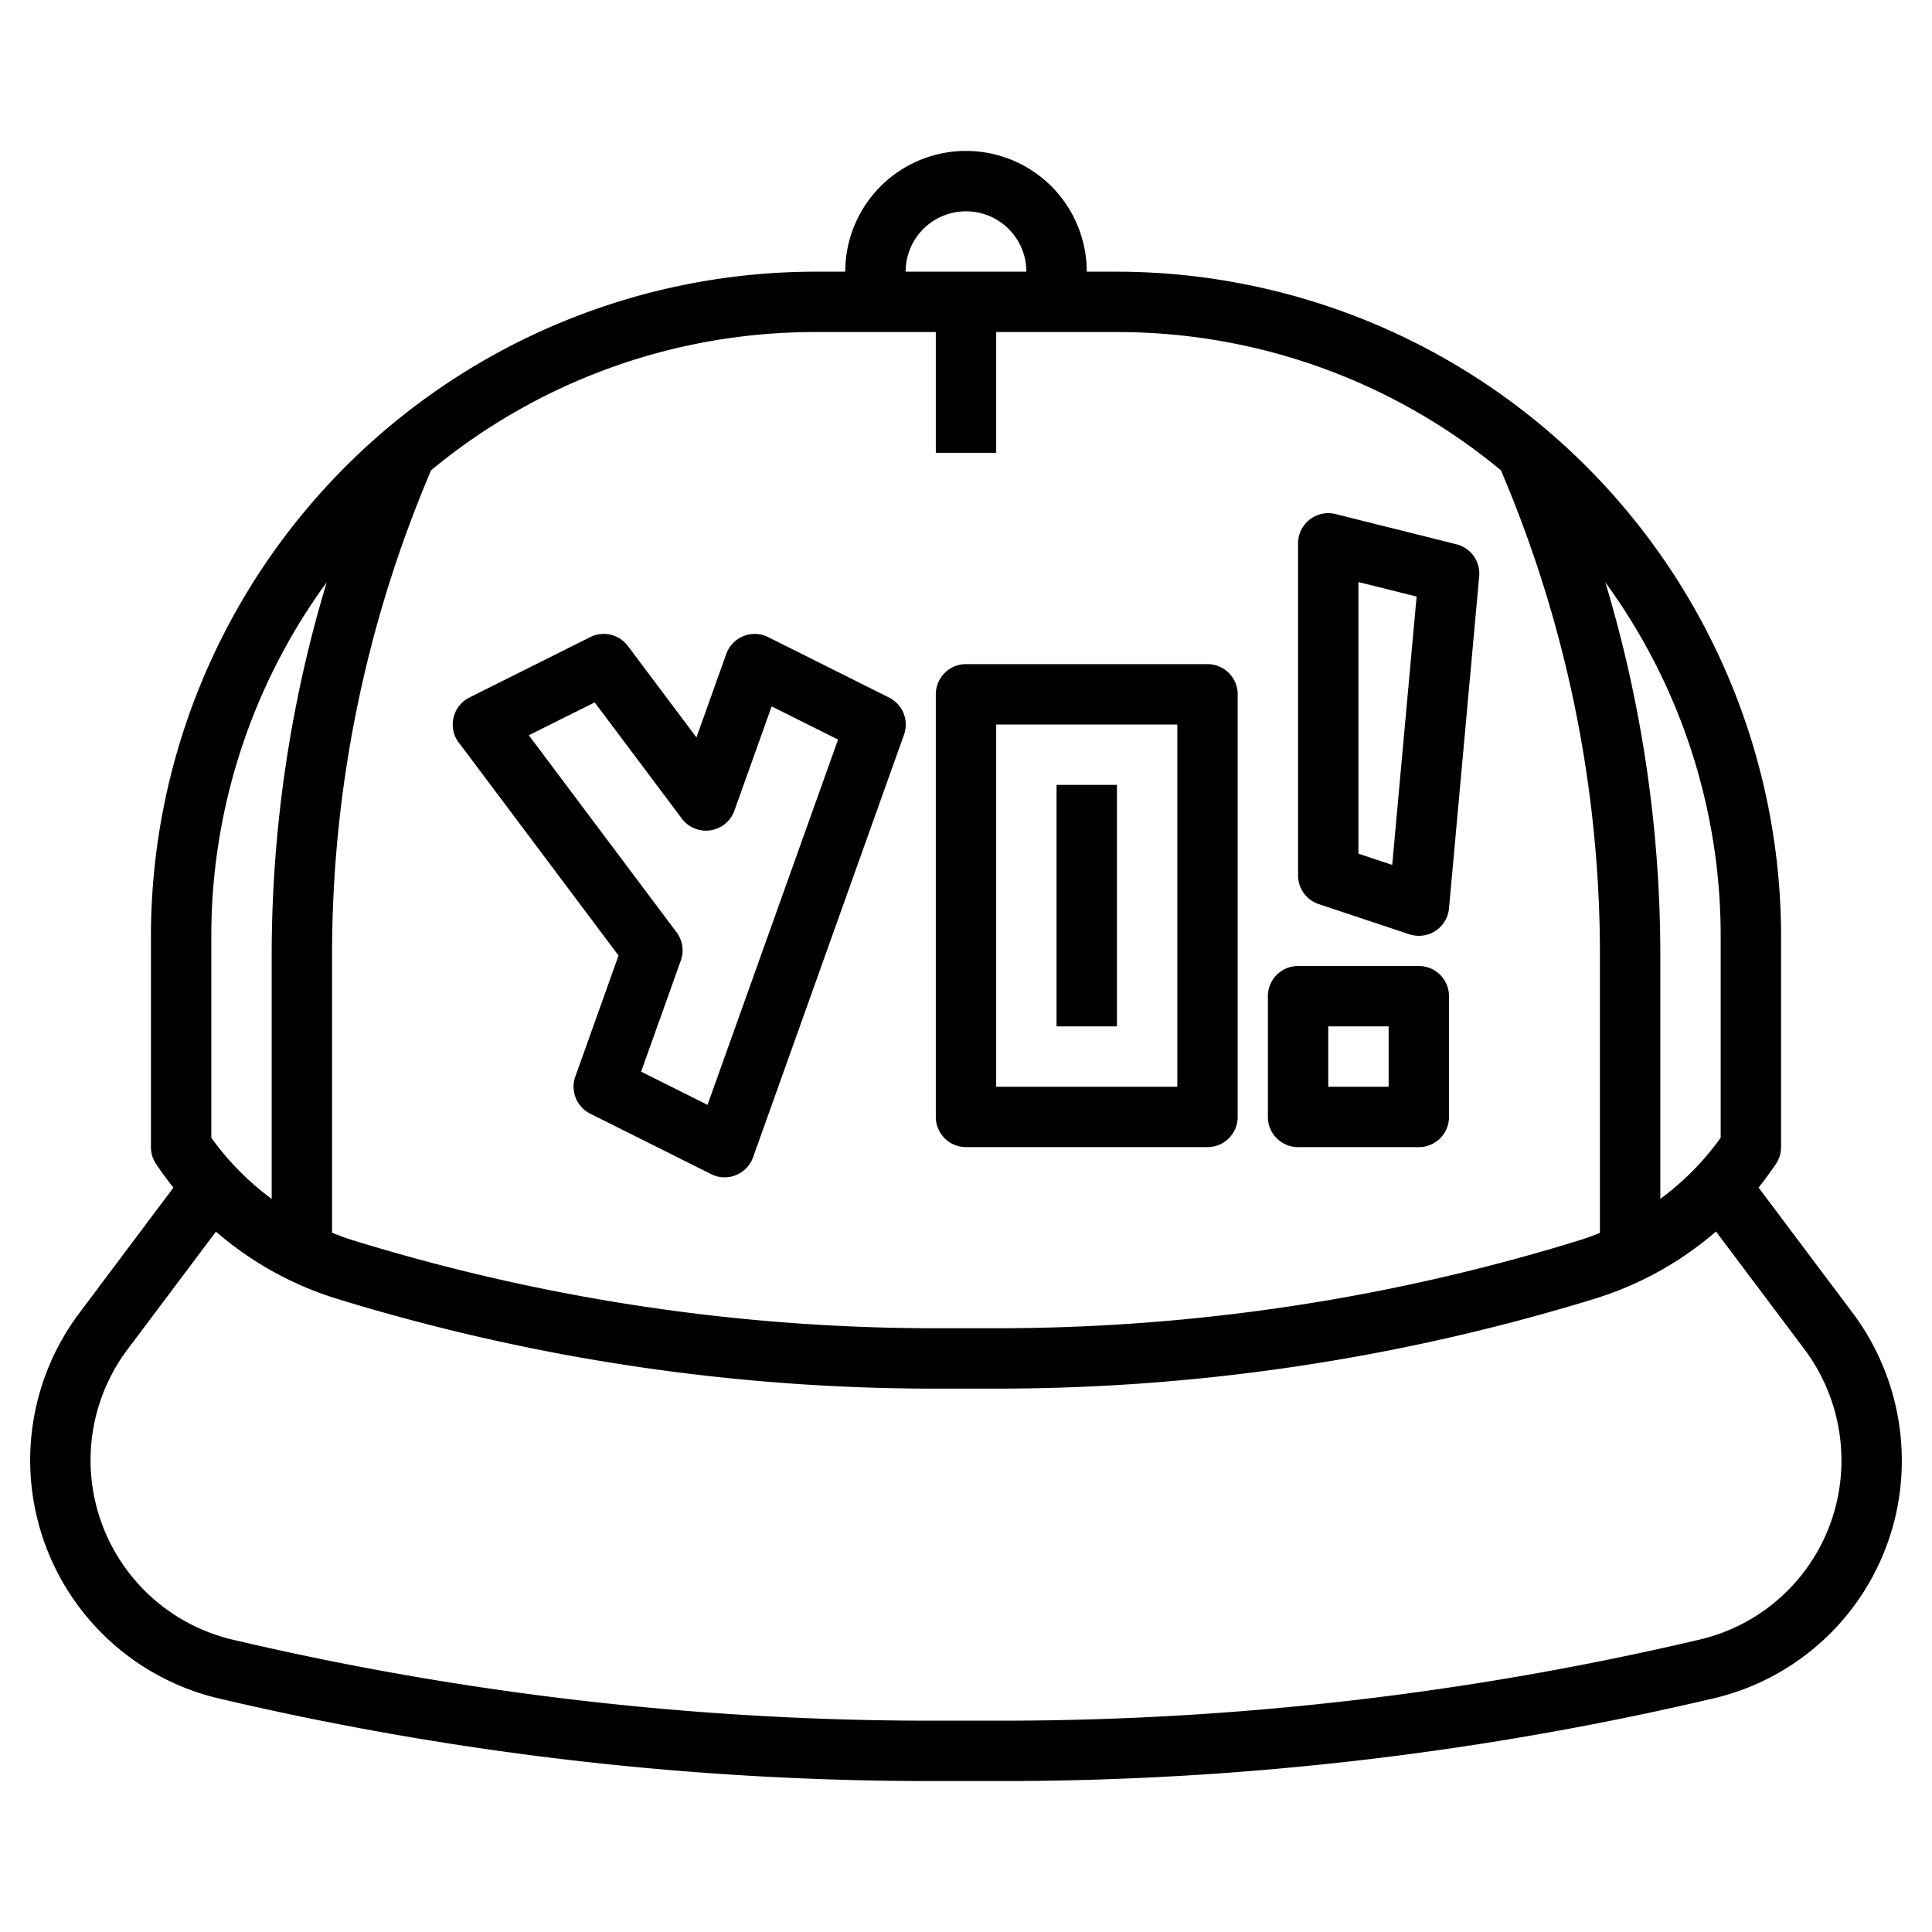 <svg xmlns="http://www.w3.org/2000/svg" viewBox="0 0 64 64" id="hat">
  <path d="M58.255,39.341q.3-.38.577-.786A1,1,0,0,0,59,38V31A22.025,22.025,0,0,0,37,9H36a4,4,0,0,0-8,0H27A22.025,22.025,0,0,0,5,31v7a1,1,0,0,0,.168.555q.272.407.577.786L2.622,43.505A8.109,8.109,0,0,0,7.251,56.264,103.123,103.123,0,0,0,30.834,59h2.332a103.123,103.123,0,0,0,23.583-2.736A8.08,8.08,0,0,0,63,48.37,8.162,8.162,0,0,0,61.378,43.5ZM57,37.689a9.111,9.111,0,0,1-2,2.026V31.662a42.857,42.857,0,0,0-1.821-12.371A19.863,19.863,0,0,1,57,31ZM30,9a2,2,0,0,1,4,0H30Zm1,2v4h2V11h4a19.907,19.907,0,0,1,12.719,4.578A40.867,40.867,0,0,1,53,31.662V40.84c-.242.1-.489.188-.74.265A65.422,65.422,0,0,1,33,44H31A65.39,65.39,0,0,1,11.74,41.1c-.251-.077-.5-.166-.74-.264V31.662a40.867,40.867,0,0,1,3.281-16.084A19.907,19.907,0,0,1,27,11ZM7,31a19.863,19.863,0,0,1,3.821-11.709A42.857,42.857,0,0,0,9,31.662v8.053a9.111,9.111,0,0,1-2-2.026ZM56.291,54.316A101.057,101.057,0,0,1,33.166,57H30.834A101.057,101.057,0,0,1,7.709,54.316a6.108,6.108,0,0,1-3.487-9.611L7.154,40.8a11.132,11.132,0,0,0,4,2.221A67.375,67.375,0,0,0,31,46H33a67.407,67.407,0,0,0,19.844-2.983,11.149,11.149,0,0,0,4-2.222L59.778,44.7A6.15,6.15,0,0,1,61,48.37,6.085,6.085,0,0,1,56.291,54.316Z"></path>
  <path d="M15.2 24.6l5.29 7.054-1.432 4.01a1 1 0 00.5 1.231l4 2a1 1 0 001.389-.559l5-14a1 1 0 00-.5-1.231l-4-2a1 1 0 00-1.389.559l-.987 2.764L20.8 21.4a1 1 0 00-1.247-.295l-4 2a1 1 0 00-.353 1.5zm4.5-1.332l2.886 3.848a1 1 0 001.742-.263L25.562 23.4l2.2 1.1L23.438 36.6l-2.2-1.1 1.315-3.682a1 1 0 00-.142-.936l-4.894-6.526zM32 38h8a1 1 0 001-1V23a1 1 0 00-1-1H32a1 1 0 00-1 1V37A1 1 0 0032 38zm1-14h6V36H33z"></path>
  <rect width="2" height="8" x="35" y="26"></rect>
  <path d="M43.684 29.949l3 1A1.01 1.01 0 0047 31a1 1 0 001-.91l1-11a1 1 0 00-.753-1.06l-4-1A1 1 0 0043 18V29A1 1 0 0043.684 29.949zM45 19.281l1.927.481-.808 8.89L45 28.279zM43 38h4a1 1 0 001-1V33a1 1 0 00-1-1H43a1 1 0 00-1 1v4A1 1 0 0043 38zm1-4h2v2H44z"></path>
</svg>
